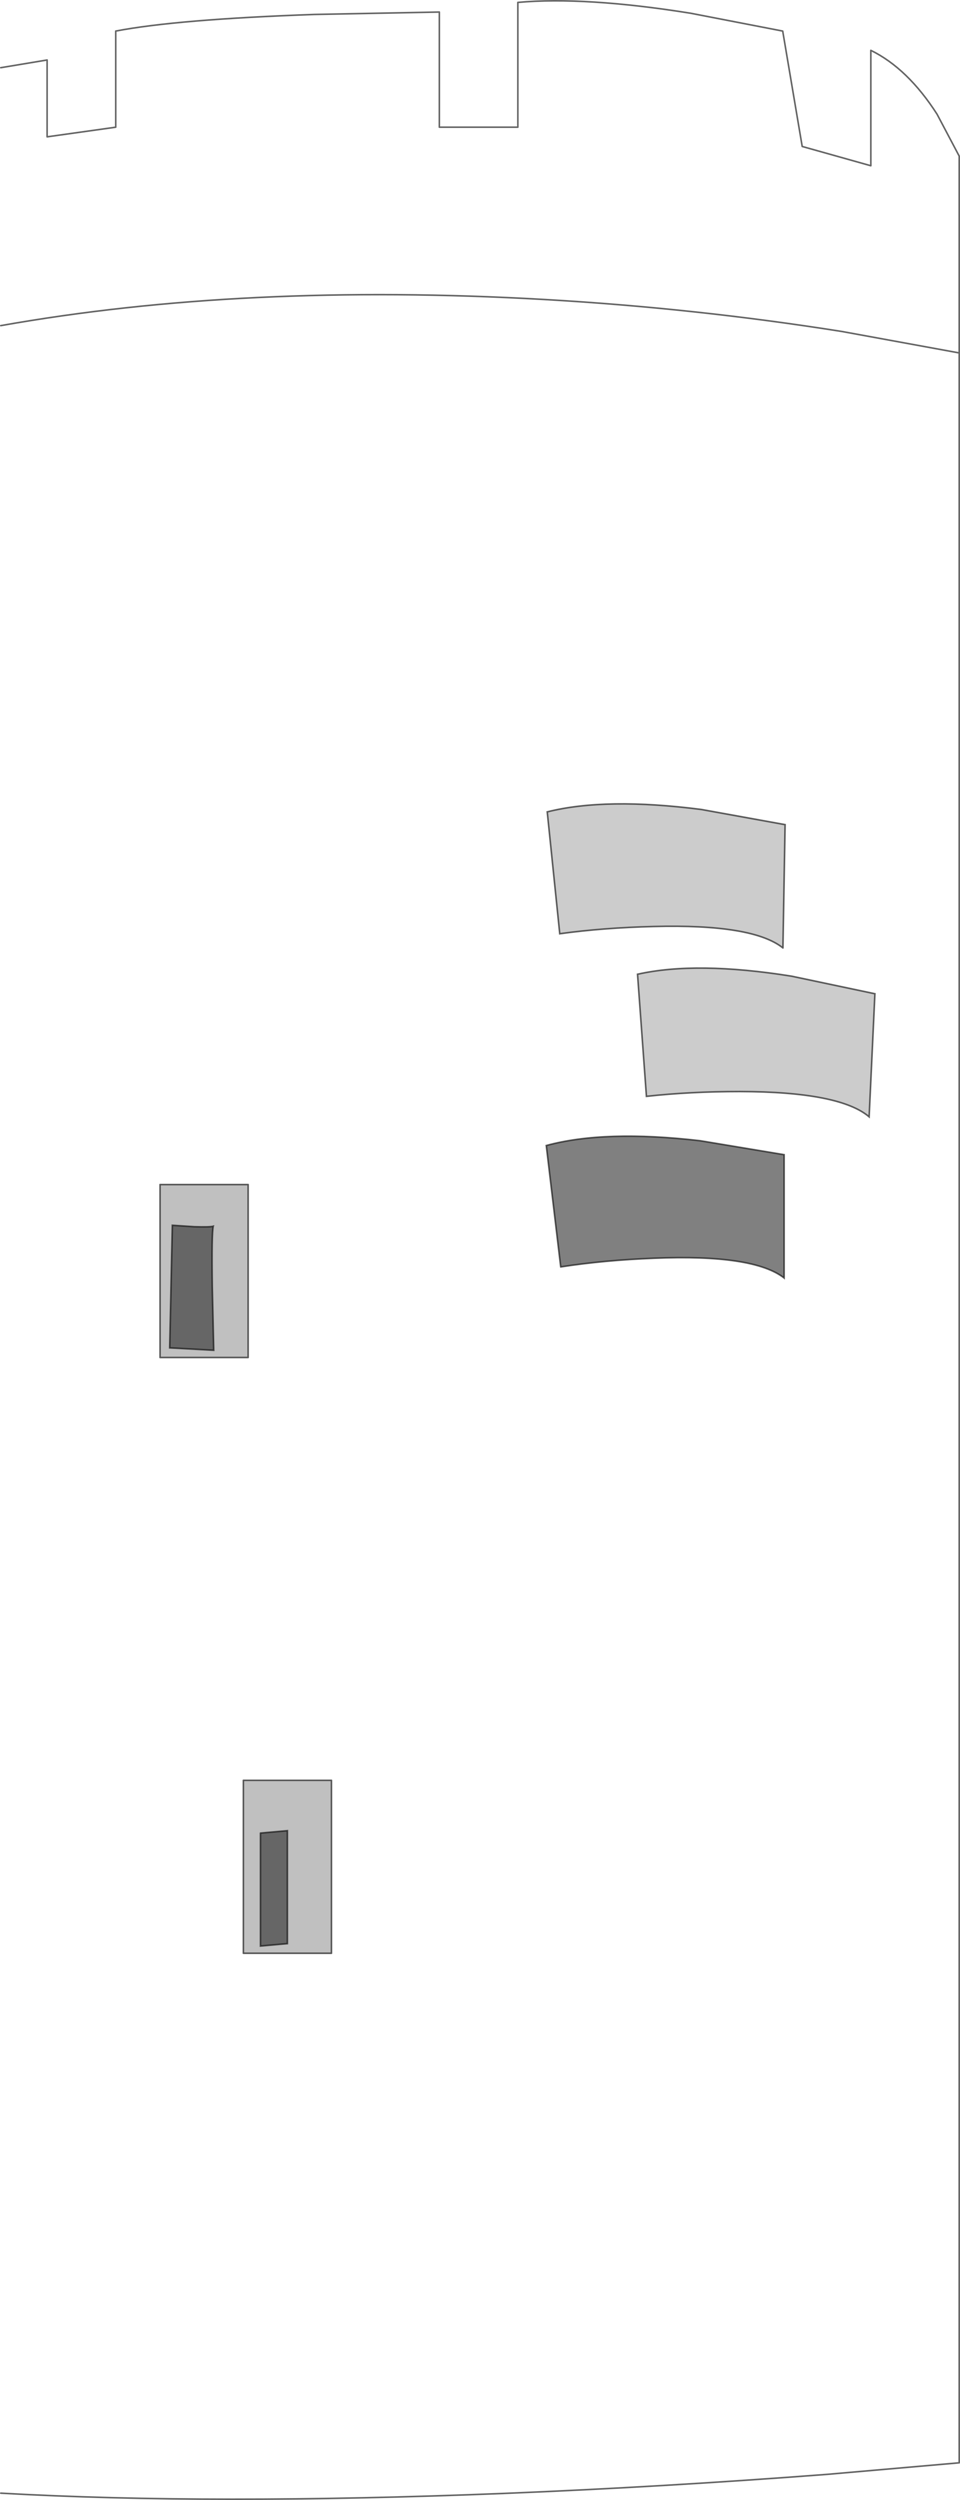 <?xml version="1.0" encoding="UTF-8" standalone="no"?>
<svg xmlns:xlink="http://www.w3.org/1999/xlink" height="1556.6px" width="598.05px" xmlns="http://www.w3.org/2000/svg">
  <g transform="matrix(1.0, 0.0, 0.0, 1.0, 221.8, 880.6)">
    <path d="M-221.3 -838.45 L-192.45 -843.25 -192.45 -795.4 -149.7 -801.4 -149.7 -861.25 Q-111.45 -868.6 -25.95 -871.6 L51.9 -873.1 51.9 -801.4 100.8 -801.4 100.8 -879.1 Q142.8 -882.85 208.5 -872.35 L265.8 -861.25 277.95 -789.4 320.7 -777.4 320.7 -849.25 Q343.65 -838.0 361.95 -809.5 L375.75 -783.4 375.75 -660.85 302.7 -674.2 Q210.9 -688.75 116.85 -694.15 -69.7 -704.75 -221.3 -677.85 -69.7 -704.75 116.85 -694.15 210.9 -688.75 302.7 -674.2 L375.75 -660.85 375.75 652.85 293.4 660.05 Q191.4 667.85 92.4 671.9 -89.65 679.2 -221.3 671.75 L-221.3 -677.85 -221.3 -838.45 M271.35 -272.8 Q212.1 -282.25 175.35 -274.0 L180.9 -197.95 Q208.2 -200.95 239.25 -200.95 301.35 -200.8 319.65 -185.2 L323.25 -261.85 271.35 -272.8 M265.95 -290.35 L267.3 -367.15 215.1 -376.6 Q155.55 -384.25 119.1 -375.1 L126.9 -299.2 Q154.2 -302.95 185.25 -303.7 247.2 -305.35 265.95 -290.35 M127.5 -91.75 Q154.65 -95.95 185.7 -97.15 247.65 -99.7 266.7 -84.85 L266.7 -161.65 214.35 -170.35 Q154.8 -177.25 118.5 -167.35 L127.5 -91.75 M-122.1 -143.05 L-122.1 -35.35 -67.2 -35.35 -67.2 -143.05 -122.1 -143.05 M-70.2 227.9 L-70.2 335.6 -15.3 335.6 -15.3 227.9 -70.2 227.9" fill="#ffffff" fill-opacity="0.0" fill-rule="evenodd" stroke="none"/>
    <path d="M265.95 -290.35 Q247.2 -305.35 185.25 -303.7 154.2 -302.95 126.9 -299.2 L119.1 -375.1 Q155.55 -384.25 215.1 -376.6 L267.3 -367.15 265.95 -290.35 M271.35 -272.8 L323.25 -261.85 319.65 -185.2 Q301.35 -200.8 239.25 -200.95 208.2 -200.95 180.9 -197.95 L175.35 -274.0 Q212.1 -282.25 271.35 -272.8" fill="#000000" fill-opacity="0.2" fill-rule="evenodd" stroke="none"/>
    <path d="M127.5 -91.75 L118.5 -167.35 Q154.8 -177.25 214.35 -170.35 L266.7 -161.65 266.7 -84.85 Q247.65 -99.7 185.7 -97.15 154.65 -95.95 127.5 -91.75" fill="#000000" fill-opacity="0.498" fill-rule="evenodd" stroke="none"/>
    <path d="M-100.65 -116.8 L-114.45 -117.7 -116.1 -41.35 -88.65 -39.85 -89.55 -79.6 Q-90.0 -112.6 -88.95 -117.1 -91.05 -116.5 -100.65 -116.8 M-122.1 -143.05 L-67.2 -143.05 -67.2 -35.35 -122.1 -35.35 -122.1 -143.05 M-59.55 260.75 L-59.55 331.1 -42.75 329.6 -42.75 259.25 -59.55 260.75 M-70.2 227.9 L-15.3 227.9 -15.3 335.6 -70.2 335.6 -70.2 227.9" fill="#000000" fill-opacity="0.247" fill-rule="evenodd" stroke="none"/>
    <path d="M-100.65 -116.8 Q-91.05 -116.5 -88.95 -117.1 -90.0 -112.6 -89.55 -79.6 L-88.65 -39.85 -116.1 -41.35 -114.45 -117.7 -100.65 -116.8 M-59.55 260.75 L-42.75 259.25 -42.75 329.6 -59.55 331.1 -59.55 260.75" fill="#000000" fill-opacity="0.6" fill-rule="evenodd" stroke="none"/>
    <path d="M375.75 -660.85 L375.75 -783.4 361.95 -809.5 Q343.65 -838.0 320.7 -849.25 L320.7 -777.4 277.95 -789.4 265.8 -861.25 208.5 -872.35 Q142.8 -882.85 100.8 -879.1 L100.8 -801.4 51.9 -801.4 51.9 -873.1 -25.95 -871.6 Q-111.45 -868.6 -149.7 -861.25 L-149.7 -801.4 -192.45 -795.4 -192.45 -843.25 -221.3 -838.45 M-221.3 -677.85 Q-69.7 -704.75 116.85 -694.15 210.9 -688.75 302.7 -674.2 L375.75 -660.85 375.75 652.85 293.4 660.05 Q191.4 667.85 92.4 671.9 -89.65 679.2 -221.3 671.75 M-122.1 -143.05 L-122.1 -35.35 -67.2 -35.35 -67.2 -143.05 -122.1 -143.05 M-70.2 227.9 L-70.2 335.6 -15.3 335.6 -15.3 227.9 -70.2 227.9" fill="none" stroke="#000000" stroke-linecap="round" stroke-linejoin="round" stroke-opacity="0.6" stroke-width="1.0"/>
    <path d="M271.35 -272.8 Q212.1 -282.25 175.35 -274.0 L180.9 -197.95 Q208.2 -200.95 239.25 -200.95 301.35 -200.8 319.65 -185.2 L323.25 -261.85 271.35 -272.8 M265.95 -290.35 L267.3 -367.15 215.1 -376.6 Q155.55 -384.25 119.1 -375.1 L126.9 -299.2 Q154.2 -302.95 185.25 -303.7 247.2 -305.35 265.95 -290.35 M127.5 -91.75 Q154.65 -95.95 185.7 -97.15 247.65 -99.7 266.7 -84.85 L266.7 -161.65 214.35 -170.35 Q154.8 -177.25 118.5 -167.35 L127.5 -91.75 M-100.65 -116.8 L-114.45 -117.7 -116.1 -41.35 -88.65 -39.85 -89.55 -79.6 Q-90.0 -112.6 -88.95 -117.1 -91.05 -116.5 -100.65 -116.8 M-59.55 260.75 L-59.55 331.1 -42.75 329.6 -42.75 259.25 -59.55 260.75" fill="none" stroke="#000000" stroke-linecap="round" stroke-linejoin="miter-clip" stroke-miterlimit="4.0" stroke-opacity="0.6" stroke-width="1.0"/>
  </g>
</svg>
